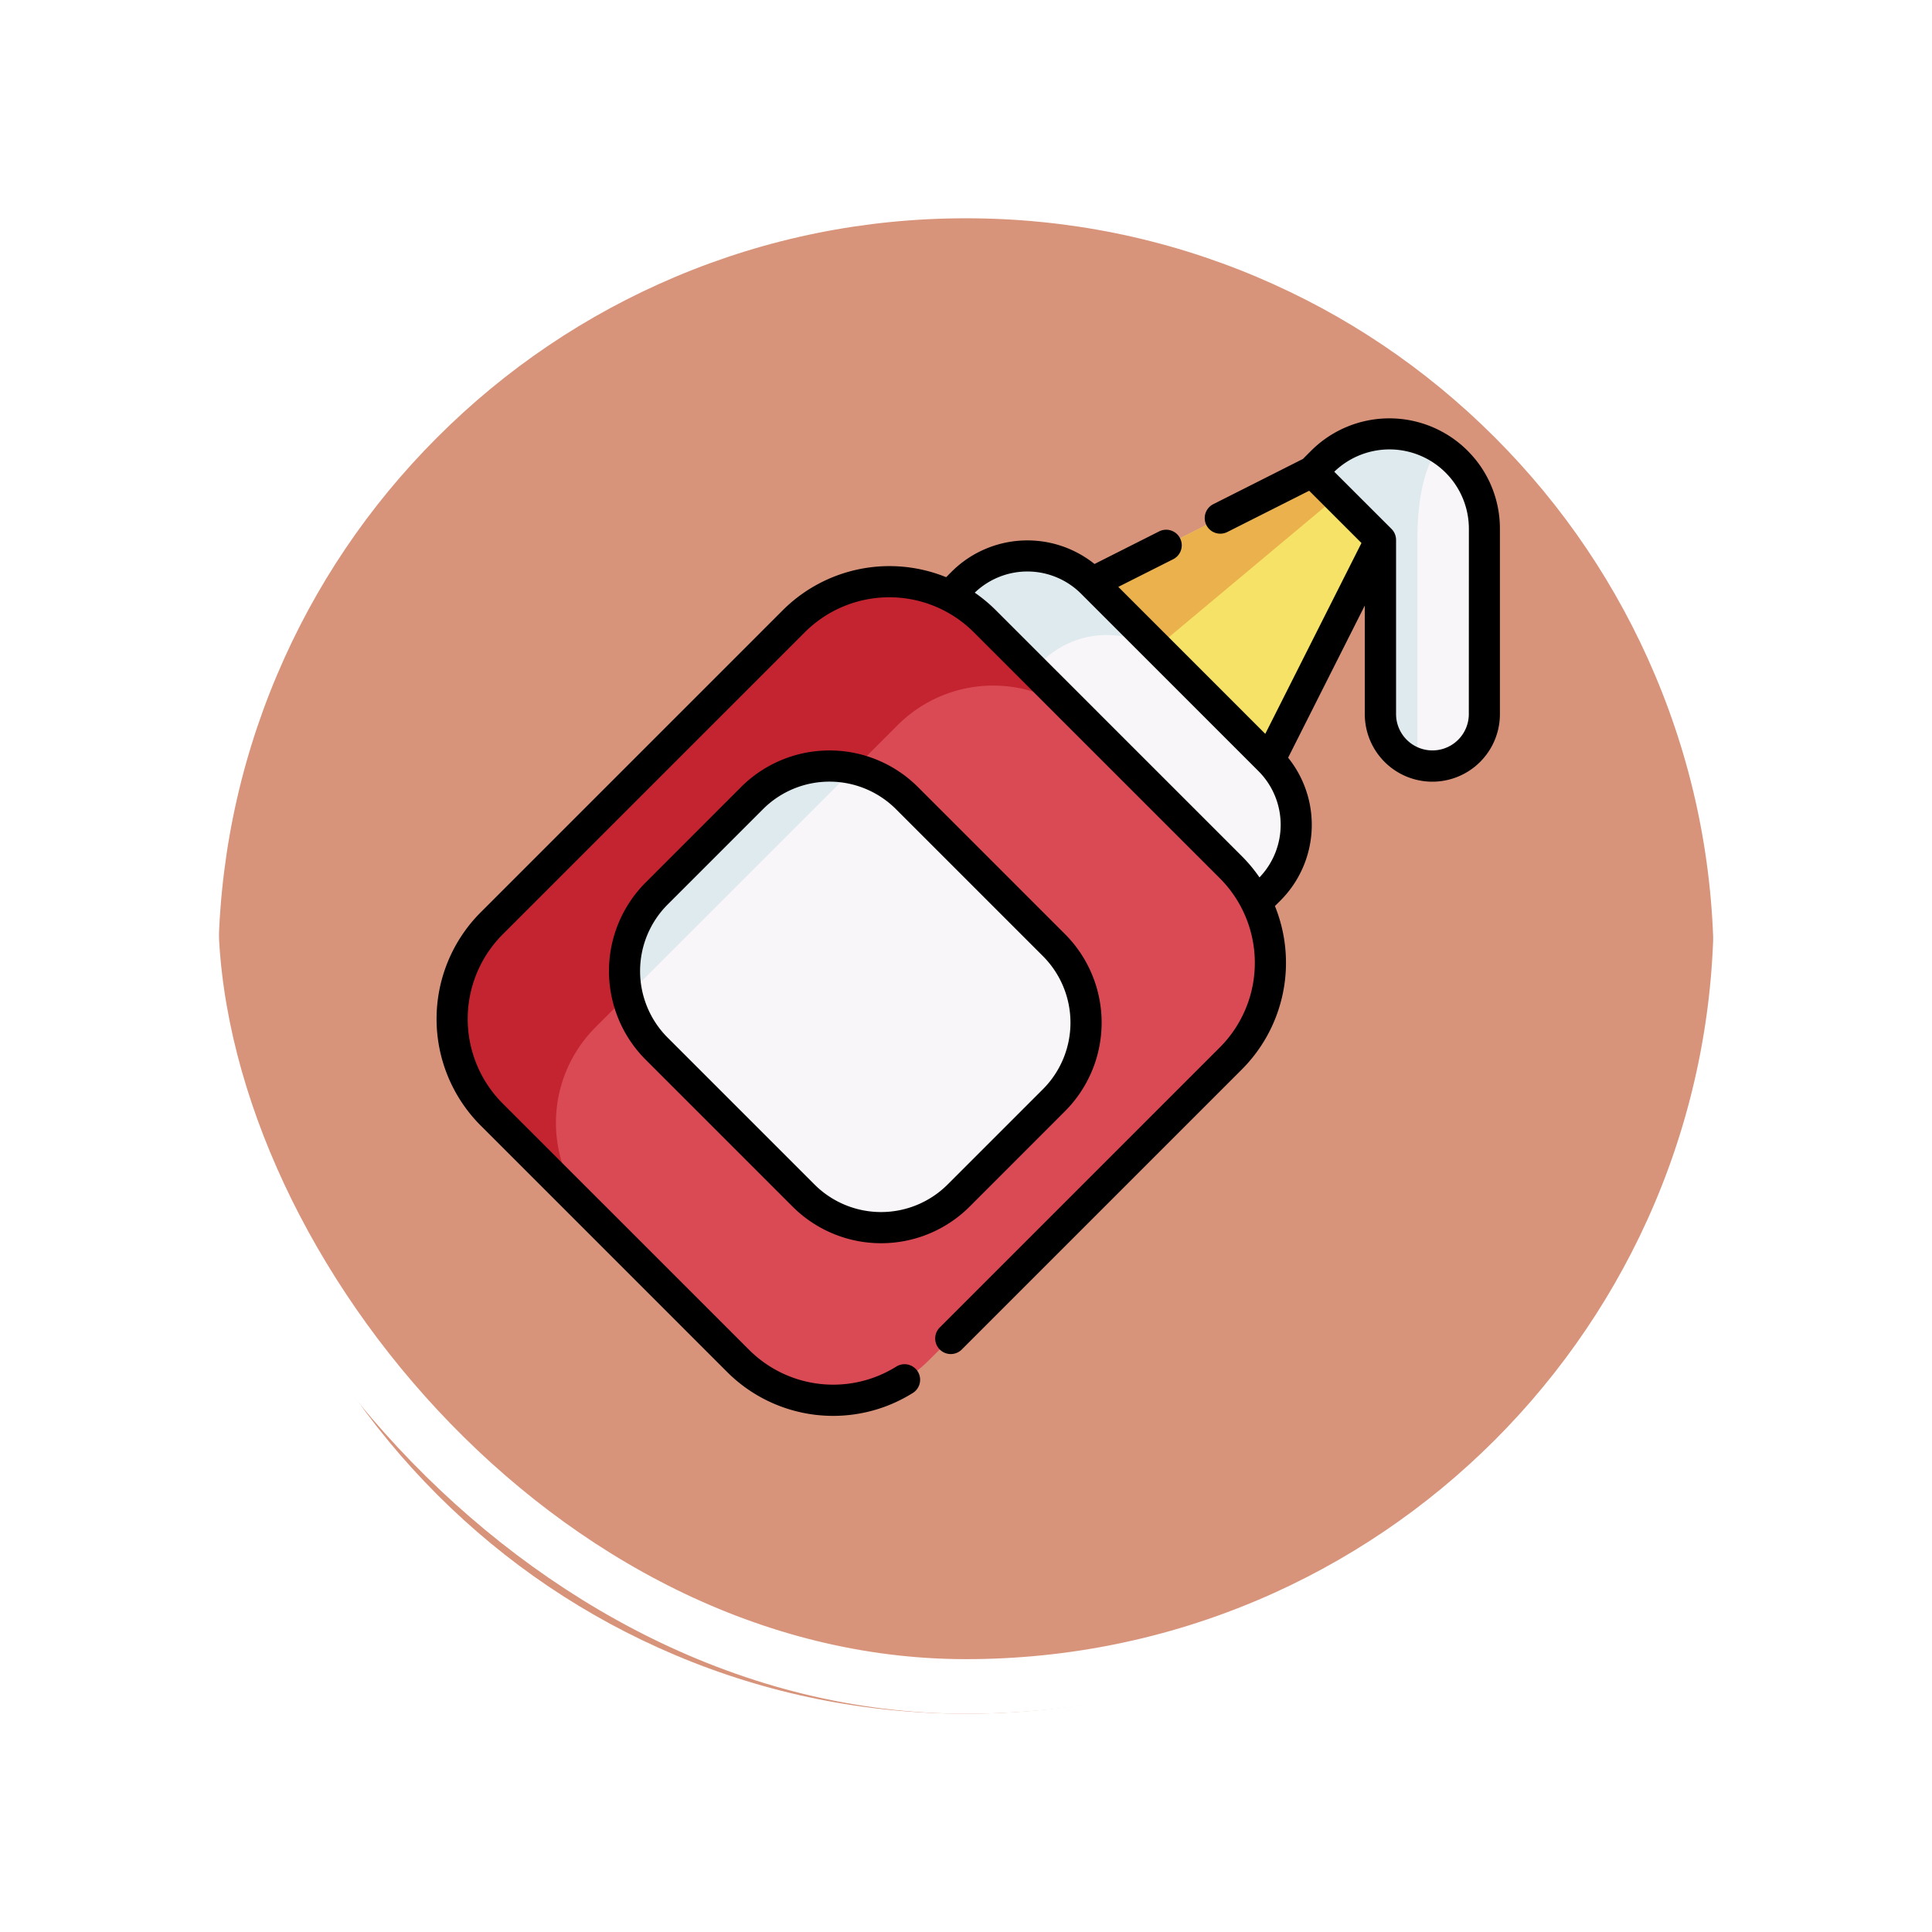 <svg xmlns="http://www.w3.org/2000/svg" xmlns:xlink="http://www.w3.org/1999/xlink" width="106.211" height="106.211" viewBox="0 0 106.211 106.211">
  <defs>
    <filter id="Trazado_896985" x="0" y="0" width="106.211" height="106.211" filterUnits="userSpaceOnUse">
      <feOffset dy="3" input="SourceAlpha"/>
      <feGaussianBlur stdDeviation="3" result="blur"/>
      <feFlood flood-opacity="0.161"/>
      <feComposite operator="in" in2="blur"/>
      <feComposite in="SourceGraphic"/>
    </filter>
  </defs>
  <g id="Grupo_1178113" data-name="Grupo 1178113" transform="translate(-746.994 -4085)">
    <g id="Grupo_1098742" data-name="Grupo 1098742" transform="translate(755.994 4091)">
      <g transform="matrix(1, 0, 0, 1, -9, -6)" filter="url(#Trazado_896985)">
        <g id="Trazado_896985-2" data-name="Trazado 896985" transform="translate(9 6)" fill="#d18265" opacity="0.859">
          <path d="M 44.106 86.711 C 38.353 86.711 32.774 85.585 27.522 83.364 C 22.449 81.218 17.892 78.146 13.979 74.232 C 10.066 70.319 6.993 65.763 4.848 60.689 C 2.626 55.438 1.5 49.858 1.5 44.106 C 1.5 38.353 2.626 32.774 4.848 27.522 C 6.993 22.449 10.066 17.892 13.979 13.979 C 17.892 10.066 22.449 6.993 27.522 4.848 C 32.774 2.626 38.353 1.5 44.106 1.5 C 49.858 1.5 55.438 2.626 60.689 4.848 C 65.762 6.993 70.319 10.066 74.232 13.979 C 78.146 17.892 81.218 22.449 83.364 27.522 C 85.585 32.774 86.711 38.353 86.711 44.106 C 86.711 49.858 85.585 55.438 83.364 60.689 C 81.218 65.763 78.146 70.319 74.232 74.232 C 70.319 78.146 65.762 81.218 60.689 83.364 C 55.438 85.585 49.858 86.711 44.106 86.711 Z" stroke="none"/>
          <path d="M 44.106 3 C 38.555 3 33.172 4.086 28.106 6.229 C 23.212 8.299 18.816 11.264 15.04 15.04 C 11.264 18.816 8.299 23.212 6.229 28.106 C 4.086 33.172 3 38.555 3 44.106 C 3 49.656 4.086 55.039 6.229 60.105 C 8.299 64.999 11.264 69.396 15.04 73.172 C 18.816 76.948 23.212 79.912 28.106 81.982 C 33.172 84.125 38.555 85.211 44.106 85.211 C 49.656 85.211 55.039 84.125 60.105 81.982 C 64.999 79.912 69.396 76.948 73.172 73.172 C 76.948 69.396 79.912 64.999 81.982 60.105 C 84.125 55.039 85.211 49.656 85.211 44.106 C 85.211 38.555 84.125 33.172 81.982 28.106 C 79.912 23.212 76.948 18.816 73.172 15.04 C 69.396 11.264 64.999 8.299 60.105 6.229 C 55.039 4.086 49.656 3 44.106 3 M 44.106 0 C 68.464 0 88.211 19.747 88.211 44.106 L 88.211 44.106 C 88.211 68.465 68.464 88.211 44.106 88.211 C 19.747 88.211 0 68.465 0 44.106 L 0 44.106 C 0 19.747 19.747 0 44.106 0 Z" stroke="none" fill="#fff"/>
        </g>
      </g>
      <g id="Rectángulo_400907" data-name="Rectángulo 400907" transform="translate(0)" fill="none" stroke="#fff" stroke-width="3">
        <rect width="88.211" height="88.211" rx="44.106" stroke="none"/>
        <rect x="1.5" y="1.5" width="85.211" height="85.211" rx="42.606" fill="none"/>
      </g>
    </g>
    <g id="Grupo_1178112" data-name="Grupo 1178112" transform="translate(770.994 4092.134)">
      <g id="Grupo_1178110" data-name="Grupo 1178110" transform="translate(0.853 16.72)">
        <path id="Trazado_1034568" data-name="Trazado 1034568" d="M424.229,28.563v10.18a2.858,2.858,0,1,1-5.716,0V29.171l-4.627,1.6.878-5.352.551-.55a5.222,5.222,0,0,1,8.915,3.693Z" transform="translate(-367.478 -23.341)" fill="#f9f6f9"/>
        <path id="Trazado_1034569" data-name="Trazado 1034569" d="M421.719,24.1c-.562.748-1.172,2.211-1.172,5.034V41.48a2.859,2.859,0,0,1-2.034-2.736V29.171l-4.627,1.6.878-5.352.551-.55a5.227,5.227,0,0,1,6.4-.771Z" transform="translate(-367.478 -23.341)" fill="#dfeaef"/>
        <path id="Trazado_1034570" data-name="Trazado 1034570" d="M331.434,45.3l-3.75-3.75-12.1,6.1,3.22,6.535,6.535,3.22Z" transform="translate(-280.398 -39.475)" fill="#f6e266"/>
        <path id="Trazado_1034571" data-name="Trazado 1034571" d="M318.8,54.188l-3.22-6.535,12.1-6.1,1.367,1.367-9.913,8.288Z" transform="translate(-280.398 -39.475)" fill="#eab14d"/>
        <path id="Trazado_1034572" data-name="Trazado 1034572" d="M249.478,93.3l-9.748-9.748a5.034,5.034,0,0,0-7.119,0l-2.663,2.663,16.867,16.867,2.663-2.663A5.034,5.034,0,0,0,249.478,93.3Z" transform="translate(-204.544 -75.37)" fill="#f9f6f9"/>
        <path id="Trazado_1034573" data-name="Trazado 1034573" d="M244.085,87.907a5.034,5.034,0,0,0-7.119,0L234.3,90.57l-4.351-4.351,2.663-2.663a5.035,5.035,0,0,1,7.119,0Z" transform="translate(-204.548 -75.375)" fill="#dfeaef"/>
        <path id="Trazado_1034574" data-name="Trazado 1034574" d="M50.283,110.19,36.756,96.663a7.427,7.427,0,0,0-10.5,0L9.642,113.274a7.427,7.427,0,0,0,0,10.5L23.169,137.3a7.427,7.427,0,0,0,10.5,0l16.611-16.611A7.427,7.427,0,0,0,50.283,110.19Z" transform="translate(-7.467 -86.364)" fill="#da4a54"/>
        <path id="Trazado_1034575" data-name="Trazado 1034575" d="M15.352,129.488l-5.71-5.71a7.427,7.427,0,0,1,0-10.5L26.253,96.664a7.427,7.427,0,0,1,10.5,0l5.71,5.71a7.427,7.427,0,0,0-10.5,0L15.352,118.984A7.427,7.427,0,0,0,15.352,129.488Z" transform="translate(-7.467 -86.365)" fill="#c32430"/>
        <path id="Trazado_1034576" data-name="Trazado 1034576" d="M114.07,201.624l-5.246,5.246a6.026,6.026,0,0,1-8.522,0l-8.081-8.081a6.024,6.024,0,0,1,0-8.522l5.246-5.246a6.024,6.024,0,0,1,8.522,0l8.081,8.081A6.025,6.025,0,0,1,114.07,201.624Z" transform="translate(-80.98 -164.996)" fill="#f9f6f9"/>
        <path id="Trazado_1034577" data-name="Trazado 1034577" d="M103.073,183.408,90.608,195.872a6.02,6.02,0,0,1,1.614-5.605l5.246-5.246A6.019,6.019,0,0,1,103.073,183.408Z" transform="translate(-80.98 -164.996)" fill="#dfeaef"/>
      </g>
      <g id="Grupo_1178111" data-name="Grupo 1178111" transform="translate(0 15.866)">
        <path id="Trazado_1034578" data-name="Trazado 1034578" d="M108.058,195.586a6.891,6.891,0,0,0,0-9.734l-8.081-8.081a6.882,6.882,0,0,0-9.734,0L85,183.017a6.891,6.891,0,0,0,0,9.734l8.081,8.081a6.89,6.89,0,0,0,9.734,0ZM94.29,199.62l-8.081-8.081a5.176,5.176,0,0,1,0-7.311l5.245-5.245a5.17,5.17,0,0,1,7.311,0l8.081,8.081a5.176,5.176,0,0,1,0,7.311L101.6,199.62A5.176,5.176,0,0,1,94.29,199.62Z" transform="translate(-73.509 -157.499)"/>
        <path id="Trazado_1034579" data-name="Trazado 1034579" d="M56.68,17.644a6.086,6.086,0,0,0-8.6,0l-.453.453L42.7,20.583a.856.856,0,1,0,.771,1.53l4.5-2.269,2.875,2.874L45.558,33.209l-8.08-8.08,3.017-1.52a.856.856,0,0,0-.771-1.53L36.17,23.871a5.9,5.9,0,0,0-7.856.425l-.3.3a8.3,8.3,0,0,0-8.982,1.818L2.422,43.025a8.293,8.293,0,0,0,0,11.714L15.949,68.266a8.247,8.247,0,0,0,10.215,1.189.856.856,0,1,0-.9-1.456,6.542,6.542,0,0,1-8.1-.944L3.633,53.528a6.578,6.578,0,0,1,0-9.292l16.61-16.61a6.569,6.569,0,0,1,9.292,0L43.063,41.151a6.579,6.579,0,0,1,0,9.292l-15.4,15.4a.856.856,0,0,0,1.211,1.211l15.4-15.4a8.3,8.3,0,0,0,1.815-8.978l.3-.3a5.889,5.889,0,0,0,.425-7.856l4.215-8.365v5.97a3.714,3.714,0,1,0,7.428,0V21.942a6.038,6.038,0,0,0-1.78-4.3ZM45.239,41.1a8.288,8.288,0,0,0-.965-1.162L30.747,26.414a8.374,8.374,0,0,0-1.16-.966,4.175,4.175,0,0,1,5.846.059l9.748,9.748a4.175,4.175,0,0,1,.057,5.847Zm11.509-8.98a2,2,0,1,1-4,0V22.549h0a.856.856,0,0,0-.251-.606L49.351,18.8a4.365,4.365,0,0,1,7.4,3.141Z" transform="translate(0 -15.866)"/>
      </g>
    </g>
  </g>
</svg>
